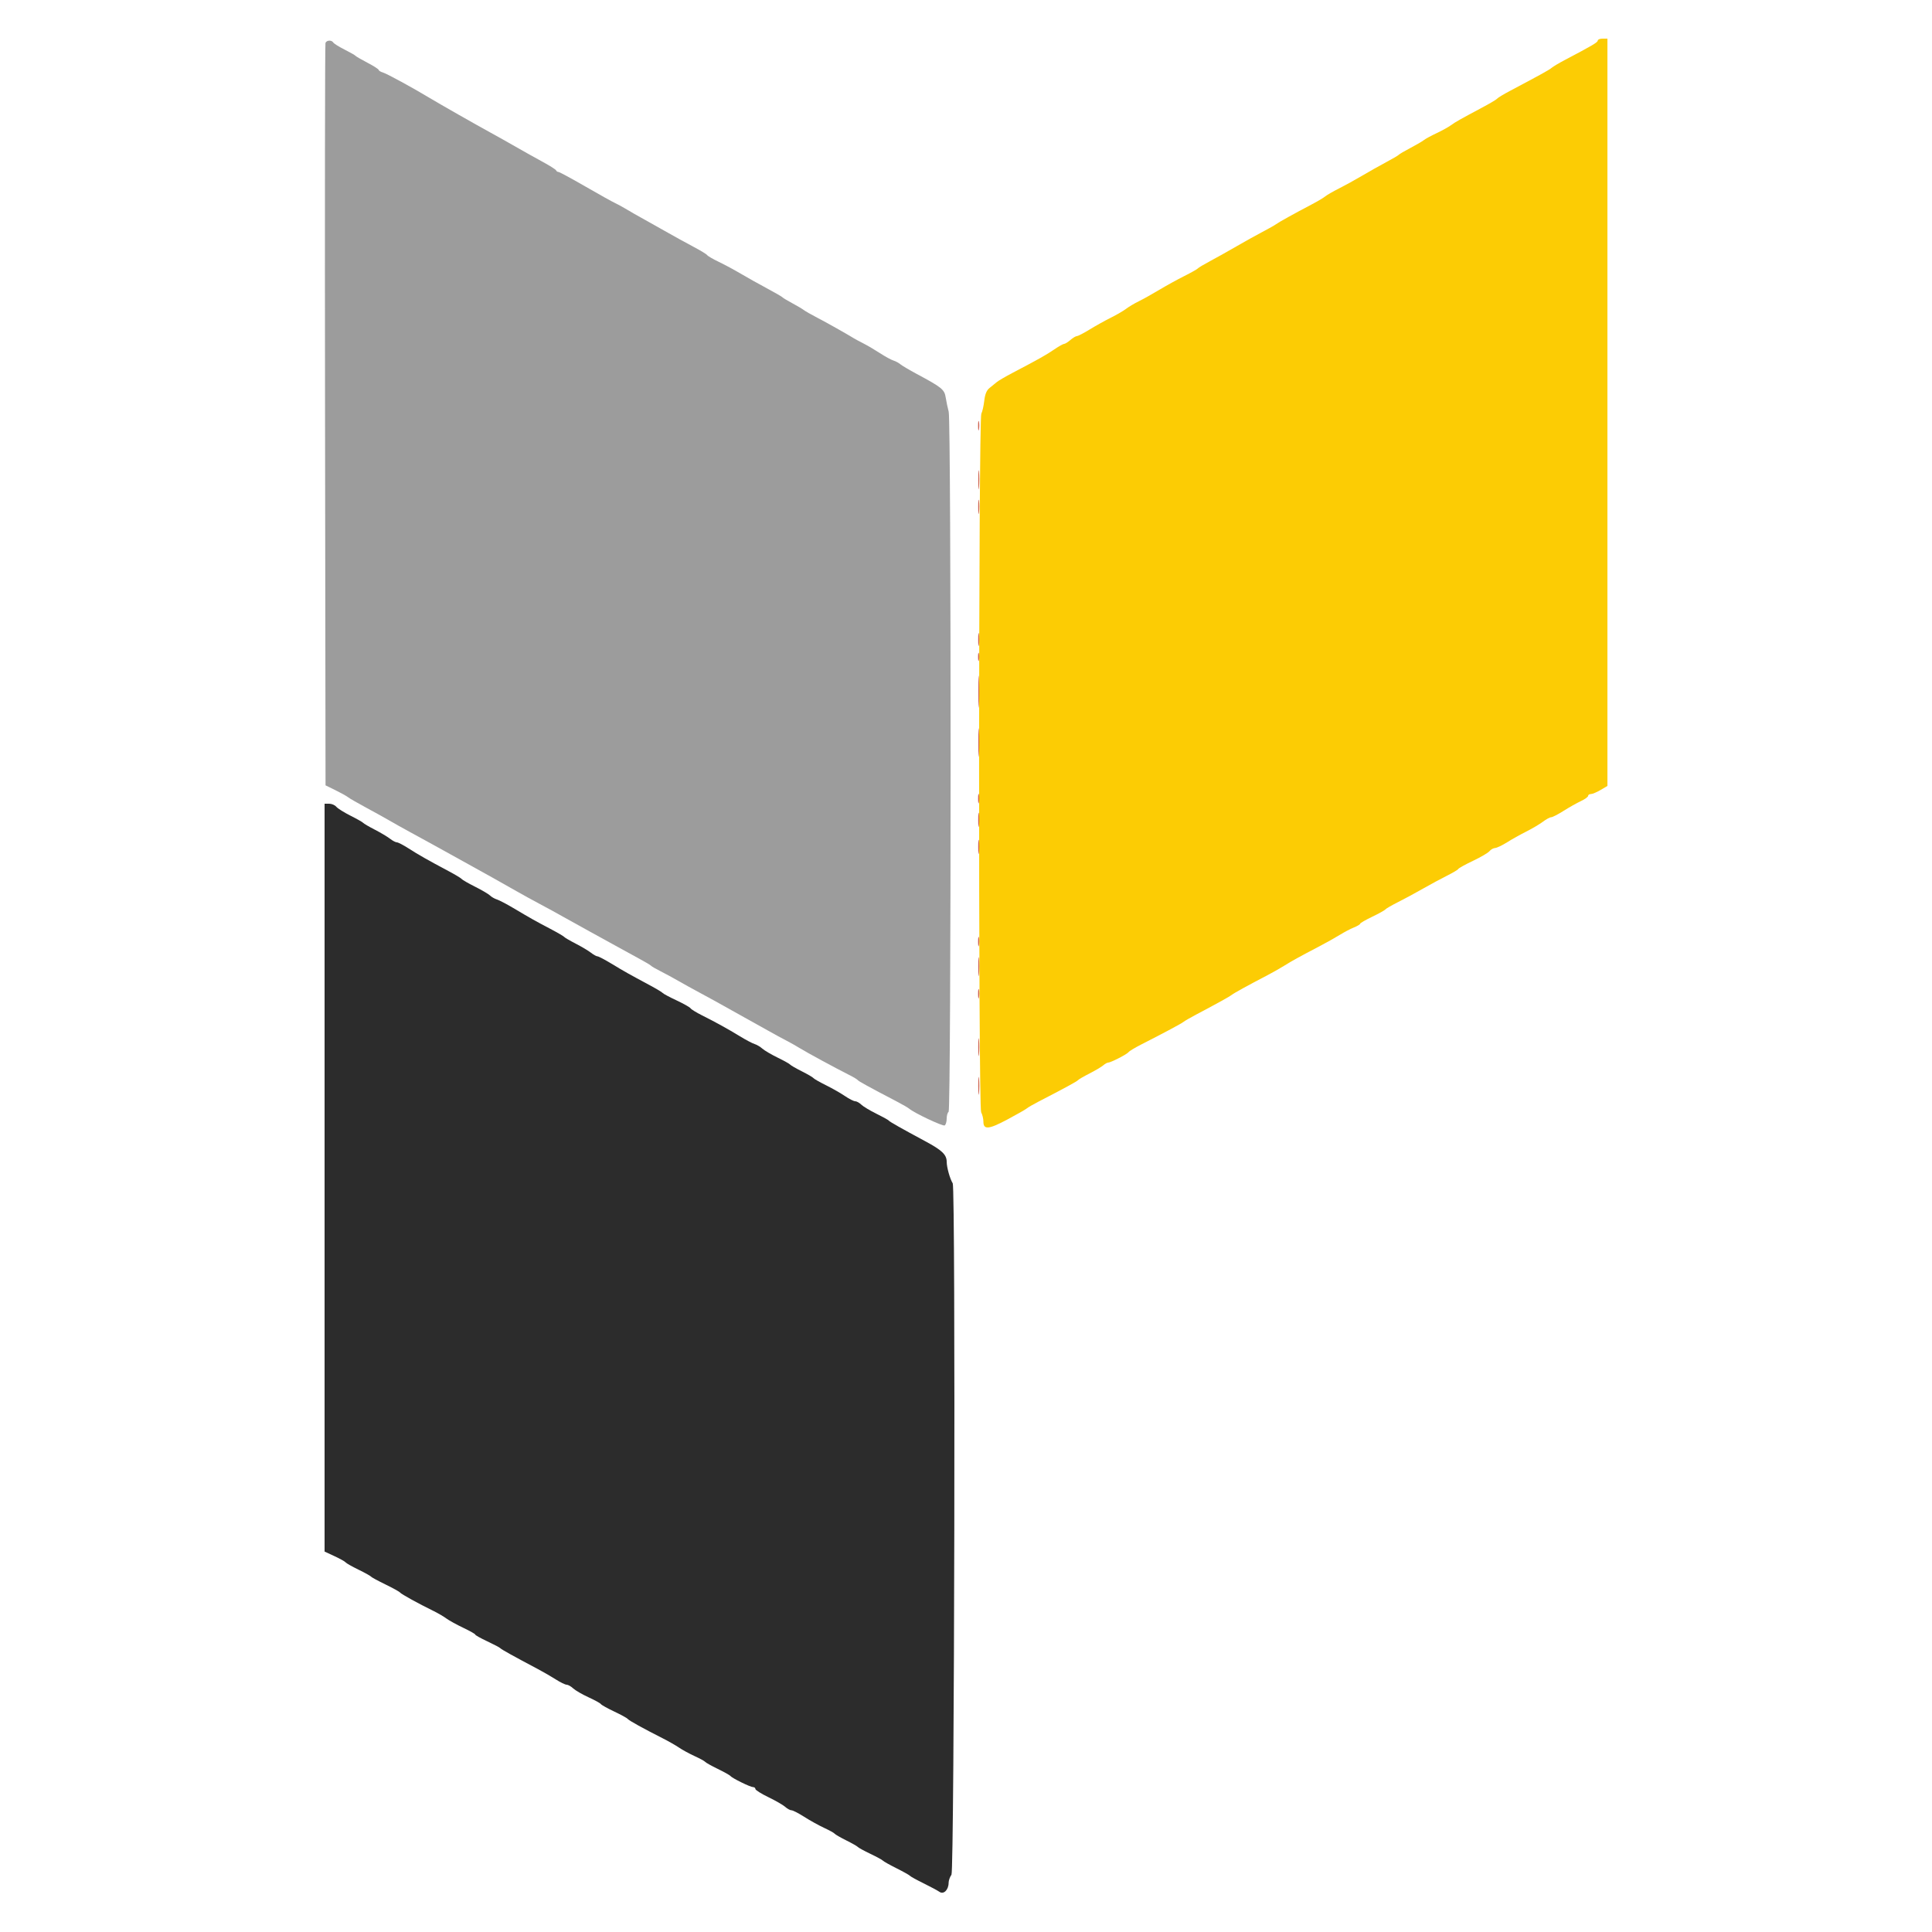 <svg id="svg" xmlns="http://www.w3.org/2000/svg" xmlns:xlink="http://www.w3.org/1999/xlink" width="400" height="400" viewBox="0, 0, 400,400"><g id="svgg"><path id="path0" d="M67.385 8.900 C 67.280 9.175,67.241 43.870,67.297 86.000 L 67.400 162.600 69.442 163.600 C 70.565 164.150,71.735 164.800,72.042 165.044 C 72.349 165.288,74.040 166.264,75.800 167.212 C 77.560 168.160,79.720 169.357,80.600 169.872 C 81.480 170.387,83.370 171.445,84.800 172.223 C 88.061 173.998,91.149 175.699,96.000 178.392 C 98.090 179.553,100.700 181.001,101.800 181.611 C 102.900 182.221,105.060 183.440,106.600 184.320 C 108.140 185.201,110.480 186.490,111.800 187.185 C 113.120 187.881,115.280 189.062,116.600 189.811 C 117.920 190.561,120.416 191.944,122.147 192.887 C 123.878 193.829,126.422 195.230,127.802 196.000 C 129.182 196.770,131.276 197.919,132.455 198.552 C 133.635 199.186,134.690 199.816,134.800 199.953 C 134.910 200.089,135.810 200.609,136.800 201.108 C 137.790 201.607,139.410 202.486,140.400 203.060 C 141.390 203.634,143.550 204.828,145.200 205.712 C 146.850 206.597,148.920 207.733,149.800 208.237 C 150.680 208.740,152.570 209.796,154.000 210.582 C 155.430 211.368,157.680 212.622,159.000 213.369 C 160.320 214.115,162.030 215.047,162.800 215.439 C 163.570 215.832,164.843 216.551,165.630 217.037 C 167.088 217.939,172.911 221.095,175.800 222.550 C 176.680 222.993,177.490 223.479,177.600 223.630 C 177.782 223.880,179.860 225.019,185.725 228.085 C 186.866 228.681,187.996 229.336,188.235 229.539 C 189.296 230.443,195.219 233.236,195.589 233.007 C 195.815 232.867,196.000 232.234,196.000 231.600 C 196.000 230.966,196.180 230.336,196.400 230.200 C 196.937 229.868,196.953 87.270,196.416 85.246 C 196.205 84.451,195.926 83.122,195.797 82.293 C 195.539 80.642,195.015 80.216,189.800 77.421 C 188.260 76.595,186.730 75.689,186.400 75.407 C 186.070 75.125,185.427 74.781,184.972 74.643 C 184.516 74.505,183.256 73.816,182.172 73.112 C 181.087 72.408,179.570 71.514,178.800 71.125 C 178.030 70.736,177.130 70.252,176.800 70.051 C 175.033 68.973,171.129 66.778,169.200 65.778 C 167.990 65.151,166.730 64.432,166.400 64.179 C 166.070 63.926,164.990 63.287,164.000 62.759 C 163.010 62.232,162.110 61.690,162.000 61.555 C 161.890 61.420,160.450 60.588,158.800 59.707 C 157.150 58.825,154.720 57.464,153.400 56.683 C 152.080 55.902,150.016 54.790,148.813 54.213 C 147.609 53.636,146.529 53.010,146.413 52.821 C 146.296 52.632,145.030 51.861,143.600 51.107 C 142.170 50.353,139.470 48.865,137.600 47.799 C 135.730 46.734,133.570 45.521,132.800 45.103 C 132.030 44.686,130.680 43.911,129.800 43.382 C 128.920 42.852,127.801 42.241,127.313 42.024 C 126.826 41.808,124.075 40.273,121.200 38.615 C 118.325 36.957,115.814 35.600,115.620 35.600 C 115.426 35.600,115.207 35.452,115.133 35.271 C 115.060 35.090,113.830 34.308,112.400 33.533 C 110.970 32.758,108.450 31.349,106.800 30.402 C 105.150 29.454,102.778 28.121,101.529 27.440 C 98.582 25.831,91.050 21.543,89.000 20.308 C 85.428 18.155,80.145 15.275,79.300 15.019 C 78.805 14.869,78.399 14.623,78.399 14.473 C 78.398 14.323,77.363 13.660,76.099 13.000 C 74.834 12.340,73.710 11.689,73.600 11.552 C 73.490 11.416,72.468 10.835,71.328 10.260 C 70.189 9.685,69.143 9.032,69.005 8.808 C 68.653 8.239,67.614 8.298,67.385 8.900 " stroke="none" fill="#9c9c9c" fill-rule="evenodd"></path><path id="path1" d="M330.800 8.394 C 330.800 8.761,329.711 9.404,324.000 12.411 C 322.790 13.048,321.559 13.778,321.264 14.034 C 320.771 14.462,319.046 15.417,312.600 18.832 C 311.280 19.531,310.110 20.237,310.000 20.400 C 309.890 20.563,308.663 21.305,307.274 22.048 C 302.053 24.842,301.375 25.225,300.400 25.929 C 299.850 26.327,298.500 27.073,297.400 27.587 C 296.300 28.102,295.130 28.739,294.800 29.003 C 294.470 29.267,293.210 30.003,292.000 30.639 C 290.790 31.274,289.710 31.907,289.600 32.045 C 289.490 32.184,288.320 32.871,287.000 33.572 C 285.680 34.273,283.430 35.540,282.000 36.388 C 280.570 37.235,278.410 38.425,277.200 39.032 C 275.990 39.640,274.723 40.370,274.384 40.655 C 274.045 40.939,272.785 41.688,271.584 42.318 C 268.054 44.169,264.631 46.070,264.186 46.425 C 263.958 46.607,262.698 47.319,261.386 48.008 C 260.074 48.697,257.650 50.044,256.000 51.003 C 254.350 51.961,251.920 53.321,250.600 54.024 C 249.280 54.728,248.110 55.425,248.000 55.575 C 247.890 55.724,246.630 56.433,245.200 57.151 C 243.770 57.868,241.430 59.158,240.000 60.017 C 238.570 60.876,236.666 61.938,235.769 62.378 C 234.872 62.817,233.702 63.512,233.169 63.922 C 232.636 64.333,231.210 65.163,230.000 65.768 C 228.790 66.372,226.810 67.475,225.600 68.218 C 224.390 68.961,223.203 69.576,222.961 69.584 C 222.720 69.593,222.107 69.960,221.600 70.400 C 221.093 70.840,220.513 71.200,220.311 71.200 C 220.109 71.200,219.192 71.716,218.272 72.346 C 216.641 73.465,215.084 74.339,209.634 77.200 C 208.167 77.970,206.704 78.825,206.383 79.100 C 206.063 79.375,205.397 79.915,204.904 80.300 C 204.273 80.793,203.940 81.583,203.781 82.970 C 203.656 84.053,203.383 85.258,203.174 85.648 C 202.582 86.755,202.543 229.173,203.135 230.279 C 203.391 230.757,203.600 231.615,203.600 232.186 C 203.600 233.946,204.668 233.860,208.557 231.784 C 210.560 230.714,212.380 229.677,212.600 229.479 C 212.820 229.281,213.924 228.642,215.054 228.059 C 220.274 225.368,223.016 223.876,223.200 223.629 C 223.310 223.480,224.390 222.853,225.600 222.235 C 226.810 221.616,228.084 220.861,228.431 220.555 C 228.779 220.250,229.229 220.000,229.431 220.001 C 229.974 220.003,233.355 218.263,233.674 217.818 C 233.825 217.608,235.025 216.888,236.341 216.218 C 241.111 213.790,244.609 211.919,245.037 211.566 C 245.277 211.369,246.447 210.692,247.637 210.063 C 252.241 207.627,254.617 206.311,255.045 205.960 C 255.468 205.612,258.388 204.006,262.474 201.875 C 263.505 201.337,265.034 200.470,265.872 199.949 C 267.553 198.902,268.994 198.107,273.072 195.973 C 274.572 195.188,276.520 194.097,277.400 193.548 C 278.280 193.000,279.585 192.315,280.300 192.027 C 281.015 191.739,281.600 191.390,281.601 191.251 C 281.601 191.113,282.726 190.461,284.101 189.802 C 285.475 189.143,286.705 188.460,286.834 188.285 C 286.963 188.110,288.133 187.433,289.434 186.780 C 290.735 186.128,293.060 184.873,294.600 183.992 C 296.140 183.112,298.390 181.898,299.600 181.295 C 300.810 180.693,301.860 180.066,301.932 179.903 C 302.005 179.739,303.367 178.988,304.959 178.232 C 306.551 177.477,308.088 176.576,308.376 176.229 C 308.663 175.883,309.191 175.586,309.549 175.569 C 309.907 175.551,311.010 175.027,312.000 174.403 C 312.990 173.779,314.790 172.772,316.000 172.166 C 317.210 171.559,318.757 170.644,319.438 170.132 C 320.119 169.619,320.892 169.200,321.157 169.200 C 321.422 169.200,322.575 168.607,323.719 167.882 C 324.864 167.157,326.475 166.248,327.300 165.863 C 328.125 165.478,328.800 164.991,328.800 164.781 C 328.800 164.572,329.060 164.400,329.377 164.400 C 329.695 164.400,330.595 164.022,331.377 163.560 L 332.800 162.721 332.800 85.360 L 332.800 8.000 331.800 8.000 C 331.250 8.000,330.800 8.177,330.800 8.394 " stroke="none" fill="#fccc04" fill-rule="evenodd"></path><path id="path2" d="M67.200 243.818 L 67.200 321.237 69.259 322.191 C 70.392 322.716,71.427 323.292,71.559 323.473 C 71.692 323.653,72.880 324.326,74.200 324.970 C 75.520 325.613,76.690 326.262,76.800 326.411 C 76.910 326.559,78.260 327.293,79.800 328.041 C 81.340 328.788,82.708 329.547,82.840 329.727 C 83.076 330.048,86.597 331.986,89.831 333.575 C 90.728 334.016,91.898 334.702,92.431 335.100 C 92.964 335.497,94.525 336.358,95.899 337.011 C 97.274 337.665,98.399 338.302,98.399 338.426 C 98.400 338.551,99.525 339.181,100.900 339.826 C 102.275 340.472,103.490 341.114,103.600 341.253 C 103.784 341.486,106.318 342.893,111.400 345.583 C 112.500 346.166,114.161 347.128,115.092 347.721 C 116.023 348.314,117.024 348.800,117.317 348.800 C 117.610 348.800,118.217 349.143,118.667 349.562 C 119.117 349.981,120.546 350.809,121.842 351.402 C 123.139 351.995,124.293 352.629,124.407 352.813 C 124.521 352.996,125.765 353.691,127.173 354.356 C 128.580 355.022,129.837 355.711,129.966 355.888 C 130.201 356.212,133.100 357.817,137.213 359.901 C 138.430 360.517,139.960 361.390,140.613 361.841 C 141.266 362.291,142.700 363.072,143.800 363.576 C 144.900 364.080,145.890 364.620,146.000 364.776 C 146.110 364.932,147.280 365.587,148.600 366.230 C 149.920 366.874,151.099 367.532,151.220 367.694 C 151.551 368.137,155.328 369.996,155.900 369.998 C 156.175 369.999,156.400 370.178,156.400 370.396 C 156.400 370.614,157.615 371.378,159.100 372.094 C 160.585 372.811,162.149 373.713,162.575 374.099 C 163.002 374.484,163.583 374.800,163.868 374.800 C 164.152 374.800,165.340 375.411,166.508 376.158 C 167.675 376.905,169.524 377.930,170.615 378.436 C 171.707 378.942,172.692 379.486,172.804 379.646 C 172.916 379.806,173.996 380.429,175.204 381.031 C 176.412 381.633,177.490 382.247,177.600 382.395 C 177.710 382.543,178.880 383.181,180.200 383.813 C 181.520 384.445,182.690 385.083,182.800 385.230 C 182.910 385.377,184.170 386.083,185.600 386.800 C 187.030 387.517,188.290 388.223,188.400 388.369 C 188.510 388.514,189.770 389.210,191.200 389.913 C 192.630 390.617,194.126 391.419,194.523 391.696 C 195.375 392.289,196.400 391.260,196.400 389.813 C 196.400 389.354,196.666 388.598,196.991 388.134 C 197.602 387.262,197.860 245.986,197.253 245.000 C 196.673 244.058,196.012 241.707,196.006 240.570 C 195.999 239.064,195.072 238.166,191.600 236.299 C 186.544 233.581,184.198 232.253,184.000 231.998 C 183.890 231.856,182.729 231.213,181.420 230.570 C 180.110 229.926,178.715 229.085,178.320 228.700 C 177.924 228.315,177.355 228.000,177.056 228.000 C 176.757 228.000,175.812 227.521,174.956 226.937 C 174.100 226.352,172.320 225.337,171.000 224.682 C 169.680 224.026,168.510 223.358,168.400 223.197 C 168.290 223.037,167.210 222.408,166.000 221.800 C 164.790 221.192,163.710 220.570,163.600 220.418 C 163.490 220.265,162.322 219.613,161.004 218.970 C 159.686 218.326,158.259 217.487,157.833 217.105 C 157.407 216.722,156.686 216.295,156.229 216.155 C 155.773 216.016,154.410 215.297,153.200 214.557 C 150.673 213.013,148.292 211.698,145.308 210.199 C 144.157 209.621,143.107 208.973,142.974 208.758 C 142.841 208.543,141.533 207.805,140.066 207.117 C 138.600 206.429,137.310 205.740,137.200 205.585 C 137.090 205.430,135.863 204.695,134.474 203.952 C 130.308 201.722,129.115 201.051,126.548 199.490 C 125.199 198.671,123.918 198.000,123.702 198.000 C 123.485 198.000,122.879 197.664,122.354 197.253 C 121.829 196.843,120.410 195.997,119.200 195.374 C 117.990 194.751,116.910 194.120,116.800 193.971 C 116.690 193.823,115.340 193.041,113.800 192.233 C 110.802 190.660,109.991 190.203,106.195 187.951 C 104.852 187.155,103.360 186.378,102.879 186.225 C 102.398 186.072,101.765 185.708,101.472 185.415 C 101.179 185.121,99.782 184.300,98.369 183.589 C 96.956 182.878,95.710 182.163,95.600 182.000 C 95.490 181.837,94.320 181.128,93.000 180.425 C 88.559 178.061,86.610 176.955,84.622 175.674 C 83.534 174.974,82.433 174.400,82.176 174.400 C 81.918 174.400,81.279 174.064,80.754 173.653 C 80.229 173.243,78.810 172.397,77.600 171.774 C 76.390 171.151,75.310 170.520,75.200 170.372 C 75.090 170.224,73.909 169.555,72.576 168.884 C 71.243 168.214,69.916 167.381,69.627 167.033 C 69.338 166.685,68.674 166.400,68.151 166.400 L 67.200 166.400 67.200 243.818 " stroke="none" fill="#2c2c2c" fill-rule="evenodd"></path><path id="path3" d="M202.501 88.200 C 202.505 89.080,202.587 89.393,202.683 88.895 C 202.779 88.398,202.775 87.678,202.675 87.295 C 202.575 86.913,202.496 87.320,202.501 88.200 M202.537 99.400 C 202.539 101.160,202.609 101.830,202.693 100.889 C 202.778 99.949,202.777 98.509,202.691 97.689 C 202.605 96.870,202.536 97.640,202.537 99.400 M202.524 105.000 C 202.526 106.320,202.601 106.812,202.690 106.093 C 202.779 105.374,202.777 104.294,202.686 103.693 C 202.595 103.092,202.522 103.680,202.524 105.000 M202.520 132.400 C 202.520 133.610,202.595 134.105,202.687 133.500 C 202.778 132.895,202.778 131.905,202.687 131.300 C 202.595 130.695,202.520 131.190,202.520 132.400 M202.493 136.000 C 202.493 136.770,202.575 137.085,202.676 136.700 C 202.776 136.315,202.776 135.685,202.676 135.300 C 202.575 134.915,202.493 135.230,202.493 136.000 M202.557 143.200 C 202.557 146.170,202.620 147.385,202.697 145.900 C 202.774 144.415,202.774 141.985,202.697 140.500 C 202.620 139.015,202.557 140.230,202.557 143.200 M202.553 153.800 C 202.553 156.440,202.618 157.468,202.697 156.084 C 202.775 154.701,202.774 152.541,202.695 151.284 C 202.616 150.028,202.552 151.160,202.553 153.800 M202.501 165.400 C 202.505 166.280,202.587 166.593,202.683 166.095 C 202.779 165.598,202.775 164.878,202.675 164.495 C 202.575 164.113,202.496 164.520,202.501 165.400 M202.524 169.800 C 202.526 171.120,202.601 171.612,202.690 170.893 C 202.779 170.174,202.777 169.094,202.686 168.493 C 202.595 167.892,202.522 168.480,202.524 169.800 M202.524 175.400 C 202.526 176.720,202.601 177.212,202.690 176.493 C 202.779 175.774,202.777 174.694,202.686 174.093 C 202.595 173.492,202.522 174.080,202.524 175.400 M202.501 195.000 C 202.505 195.880,202.587 196.193,202.683 195.695 C 202.779 195.198,202.775 194.478,202.675 194.095 C 202.575 193.713,202.496 194.120,202.501 195.000 M202.537 200.200 C 202.539 201.960,202.609 202.630,202.693 201.689 C 202.778 200.749,202.777 199.309,202.691 198.489 C 202.605 197.670,202.536 198.440,202.537 200.200 M202.501 205.800 C 202.505 206.680,202.587 206.993,202.683 206.495 C 202.779 205.998,202.775 205.278,202.675 204.895 C 202.575 204.513,202.496 204.920,202.501 205.800 M202.534 216.800 C 202.534 218.450,202.605 219.125,202.691 218.300 C 202.778 217.475,202.778 216.125,202.691 215.300 C 202.605 214.475,202.534 215.150,202.534 216.800 M202.534 224.800 C 202.534 226.450,202.605 227.125,202.691 226.300 C 202.778 225.475,202.778 224.125,202.691 223.300 C 202.605 222.475,202.534 223.150,202.534 224.800 " stroke="none" fill="#d06450" fill-rule="evenodd"></path><path id="path4" d="" stroke="none" fill="#448050" fill-rule="evenodd"></path></g></svg>